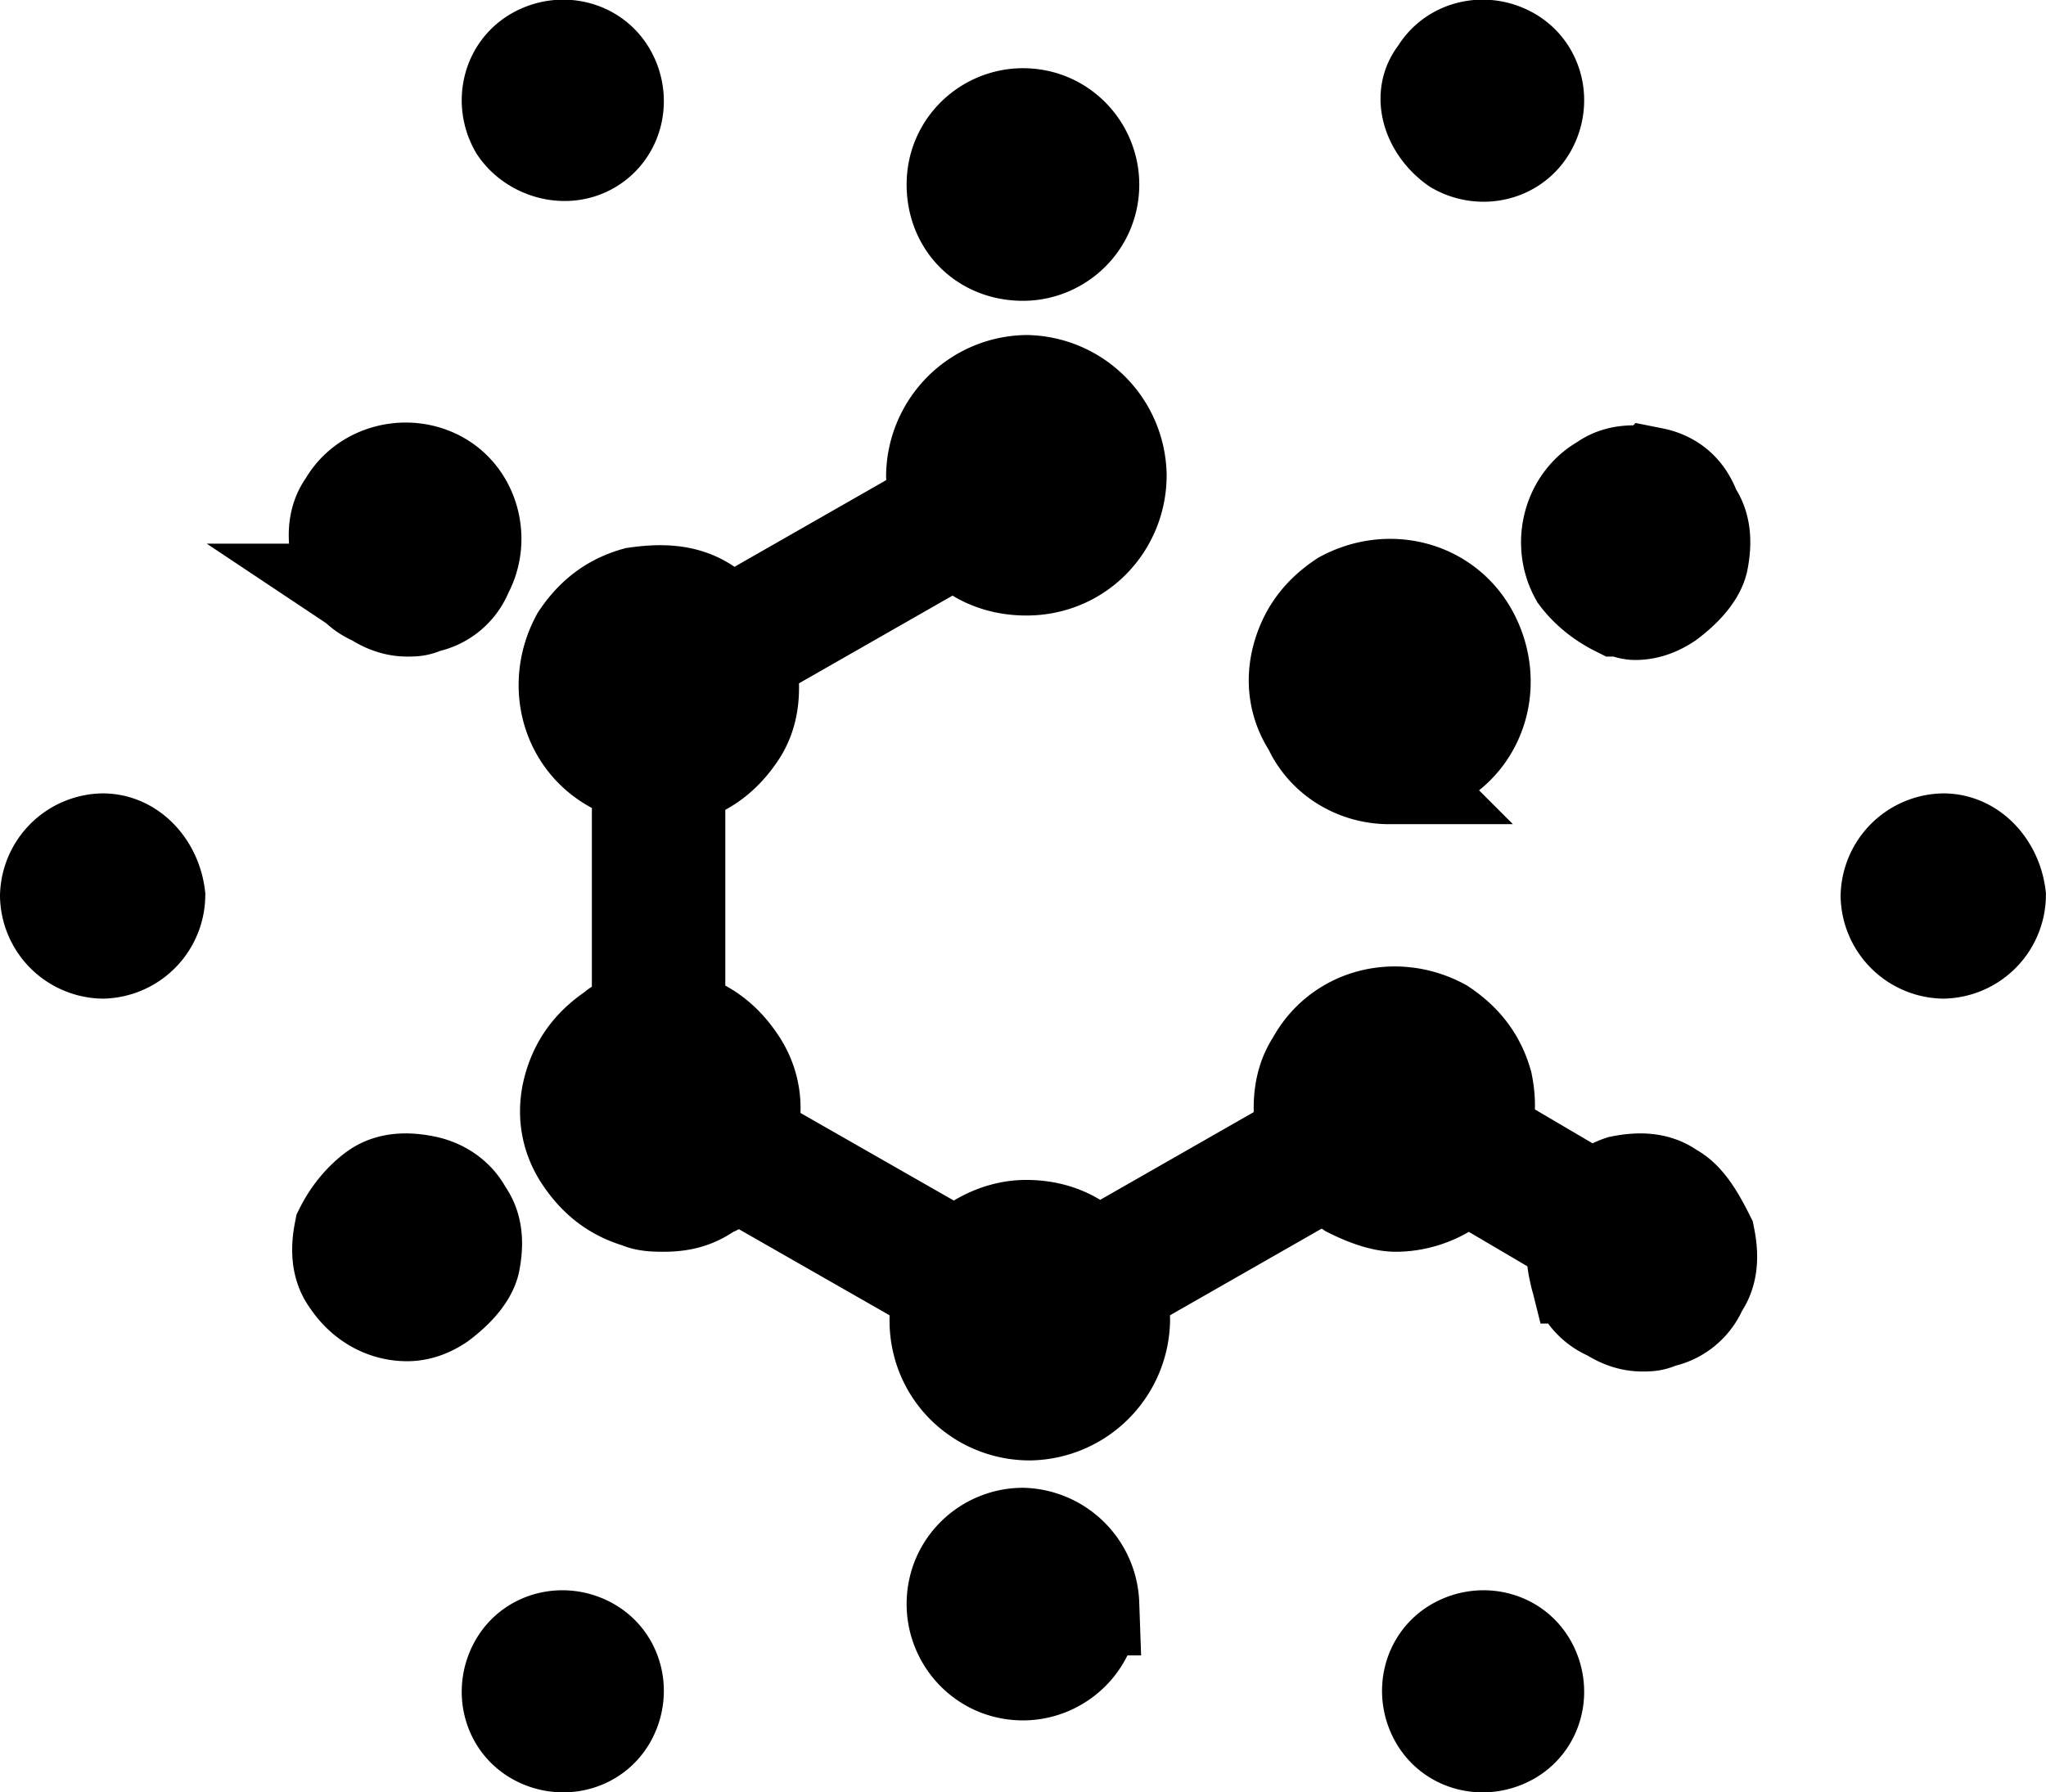 <svg xmlns="http://www.w3.org/2000/svg" viewBox="-2 0 59.803 52.389"><path d="m 27.9,7.294 c 1,0 1.9,-0.8 1.9,-1.9 0,-1 -0.8,-1.9 -1.9,-1.9 -1,0 -1.9,0.8 -1.9,1.9 0,1.1 0.8,1.9 1.9,1.9 z m 0,37.7 c -1,0 -1.9,0.8 -1.9,1.9 0,1 0.8,1.9 1.9,1.9 1,0 1.9,-0.8 1.9,-1.9 a 1.97,1.97 0 0 0 -1.9,-1.9 z m -17.5,-10.3 c -0.5,-0.1 -1,-0.1 -1.4,0.2 -0.4,0.3 -0.7,0.7 -0.9,1.1 -0.1,0.5 -0.1,1 0.2,1.4 0.4,0.6 1,0.9 1.6,0.9 0.3,0 0.6,-0.1 0.9,-0.3 0.4,-0.3 0.8,-0.7 0.9,-1.1 0.1,-0.5 0.1,-1 -0.2,-1.4 -0.2,-0.4 -0.6,-0.7 -1.1,-0.8 z m 35.9,-20.7 c -0.5,-0.1 -1,-0.1 -1.4,0.2 -0.9,0.5 -1.2,1.7 -0.7,2.6 0.3,0.4 0.7,0.7 1.1,0.9 0.2,0 0.3,0.1 0.5,0.1 0.3,0 0.6,-0.1 0.9,-0.3 0.4,-0.3 0.8,-0.7 0.9,-1.1 0.1,-0.5 0.1,-1 -0.2,-1.4 -0.2,-0.6 -0.6,-0.9 -1.1,-1 z m 0.5,20.9 c -0.4,-0.3 -0.9,-0.3 -1.4,-0.2 -0.3,0.1 -0.6,0.3 -0.8,0.5 l -3.4,-2 c 0.2,-0.5 0.2,-1 0.1,-1.5 -0.2,-0.7 -0.6,-1.2 -1.2,-1.6 -1.3,-0.7 -2.9,-0.3 -3.6,1 -0.4,0.6 -0.4,1.3 -0.3,2 0,0.1 0,0.1 0.1,0.2 l -6.3,3.6 c -0.5,-0.6 -1.2,-0.9 -2,-0.9 -0.8,0 -1.5,0.4 -2,0.9 l -6.3,-3.6 c 0,-0.1 0,-0.1 0.1,-0.2 0.2,-0.7 0.1,-1.4 -0.3,-2 -0.4,-0.6 -0.9,-1 -1.6,-1.2 h -0.2 v -7.3 h 0.2 c 0.7,-0.2 1.2,-0.6 1.6,-1.2 0.4,-0.6 0.4,-1.3 0.3,-2 0,-0.1 0,-0.1 -0.1,-0.2 l 6.3,-3.6 c 0.5,0.6 1.2,0.9 2,0.9 1.5,0 2.6,-1.2 2.6,-2.6 a 2.65,2.65 0 0 0 -2.6,-2.6 2.65,2.65 0 0 0 -2.6,2.6 c 0,0.3 0.1,0.6 0.2,0.9 l -6.3,3.6 c -0.2,-0.2 -0.4,-0.4 -0.7,-0.6 -0.6,-0.4 -1.3,-0.4 -2,-0.3 -0.7,0.2 -1.2,0.6 -1.6,1.2 -0.7,1.3 -0.3,2.9 1,3.6 v 0 l 0.8,0.3 v 7.3 c -0.3,0.1 -0.6,0.1 -0.8,0.3 -0.6,0.4 -1,0.9 -1.2,1.6 -0.2,0.7 -0.1,1.4 0.3,2 0.4,0.6 0.9,1 1.6,1.2 0.2,0.1 0.5,0.1 0.7,0.1 0.5,0 0.9,-0.1 1.3,-0.4 0.3,-0.1 0.5,-0.3 0.7,-0.6 l 6.3,3.6 c -0.1,0.3 -0.2,0.6 -0.2,0.9 0,1.5 1.2,2.6 2.6,2.6 a 2.65,2.65 0 0 0 2.6,-2.6 c 0,-0.3 -0.1,-0.6 -0.2,-0.9 l 6.3,-3.6 c 0.2,0.2 0.4,0.4 0.7,0.6 v 0 c 0.4,0.2 0.9,0.4 1.3,0.4 0.7,0 1.5,-0.3 2,-0.9 l 3.4,2 c -0.1,0.3 -0.1,0.6 0,1 a 1.44,1.44 0 0 0 0.9,1.1 c 0.3,0.2 0.6,0.3 0.9,0.3 0.2,0 0.3,0 0.5,-0.1 a 1.44,1.44 0 0 0 1.1,-0.9 c 0.3,-0.4 0.3,-0.9 0.2,-1.4 -0.3,-0.6 -0.6,-1.1 -1,-1.3 z m -37.8,-17.5 c 0.3,0.2 0.6,0.3 0.9,0.3 0.2,0 0.3,0 0.5,-0.1 a 1.44,1.44 0 0 0 1.1,-0.9 c 0.5,-0.9 0.2,-2.1 -0.7,-2.6 -0.9,-0.5 -2.1,-0.2 -2.6,0.7 -0.3,0.4 -0.3,0.9 -0.2,1.4 0.2,0.6 0.5,1 1,1.2 z M 15.2,4.194 c 0.7,-0.4 0.9,-1.3 0.5,-2 -0.4,-0.7 -1.3,-0.9 -2,-0.5 -0.7,0.4 -0.9,1.3 -0.5,2 0.4,0.6 1.3,0.9 2,0.5 z m 25.4,44 c -0.7,0.4 -0.9,1.3 -0.5,2 0.4,0.7 1.3,0.9 2,0.5 0.7,-0.4 0.9,-1.3 0.5,-2 -0.4,-0.7 -1.3,-0.9 -2,-0.5 z m -25.4,0 c -0.7,-0.4 -1.6,-0.2 -2,0.5 -0.4,0.7 -0.2,1.6 0.5,2 0.7,0.4 1.6,0.2 2,-0.5 0.4,-0.7 0.2,-1.6 -0.5,-2 z m 25.4,-44 c 0.7,0.4 1.6,0.2 2,-0.5 0.4,-0.7 0.2,-1.6 -0.5,-2 -0.7,-0.4 -1.6,-0.2 -2,0.5 -0.5,0.6 -0.2,1.5 0.5,2 z m 14.2,20.5 a 1.54,1.54 0 0 0 -1.5,1.5 1.54,1.54 0 0 0 1.5,1.5 1.54,1.54 0 0 0 1.5,-1.5 c -0.1,-0.8 -0.7,-1.5 -1.5,-1.5 z m -53.8,0 a 1.54,1.54 0 0 0 -1.5,1.5 1.54,1.54 0 0 0 1.5,1.5 1.54,1.54 0 0 0 1.5,-1.5 c -0.1,-0.8 -0.7,-1.5 -1.5,-1.5 z m 37.6,-2.1 c 0.4,0 0.9,-0.1 1.3,-0.4 1.3,-0.7 1.7,-2.3 1,-3.6 -0.7,-1.3 -2.3,-1.7 -3.6,-1 v 0 c -0.6,0.4 -1,0.9 -1.2,1.6 -0.2,0.7 -0.1,1.4 0.3,2 0.4,0.9 1.3,1.4 2.2,1.4 z" style="stroke:#000000;stroke-width:3;stroke-miterlimit:4;stroke-dasharray:none;stroke-opacity:1"/></svg>